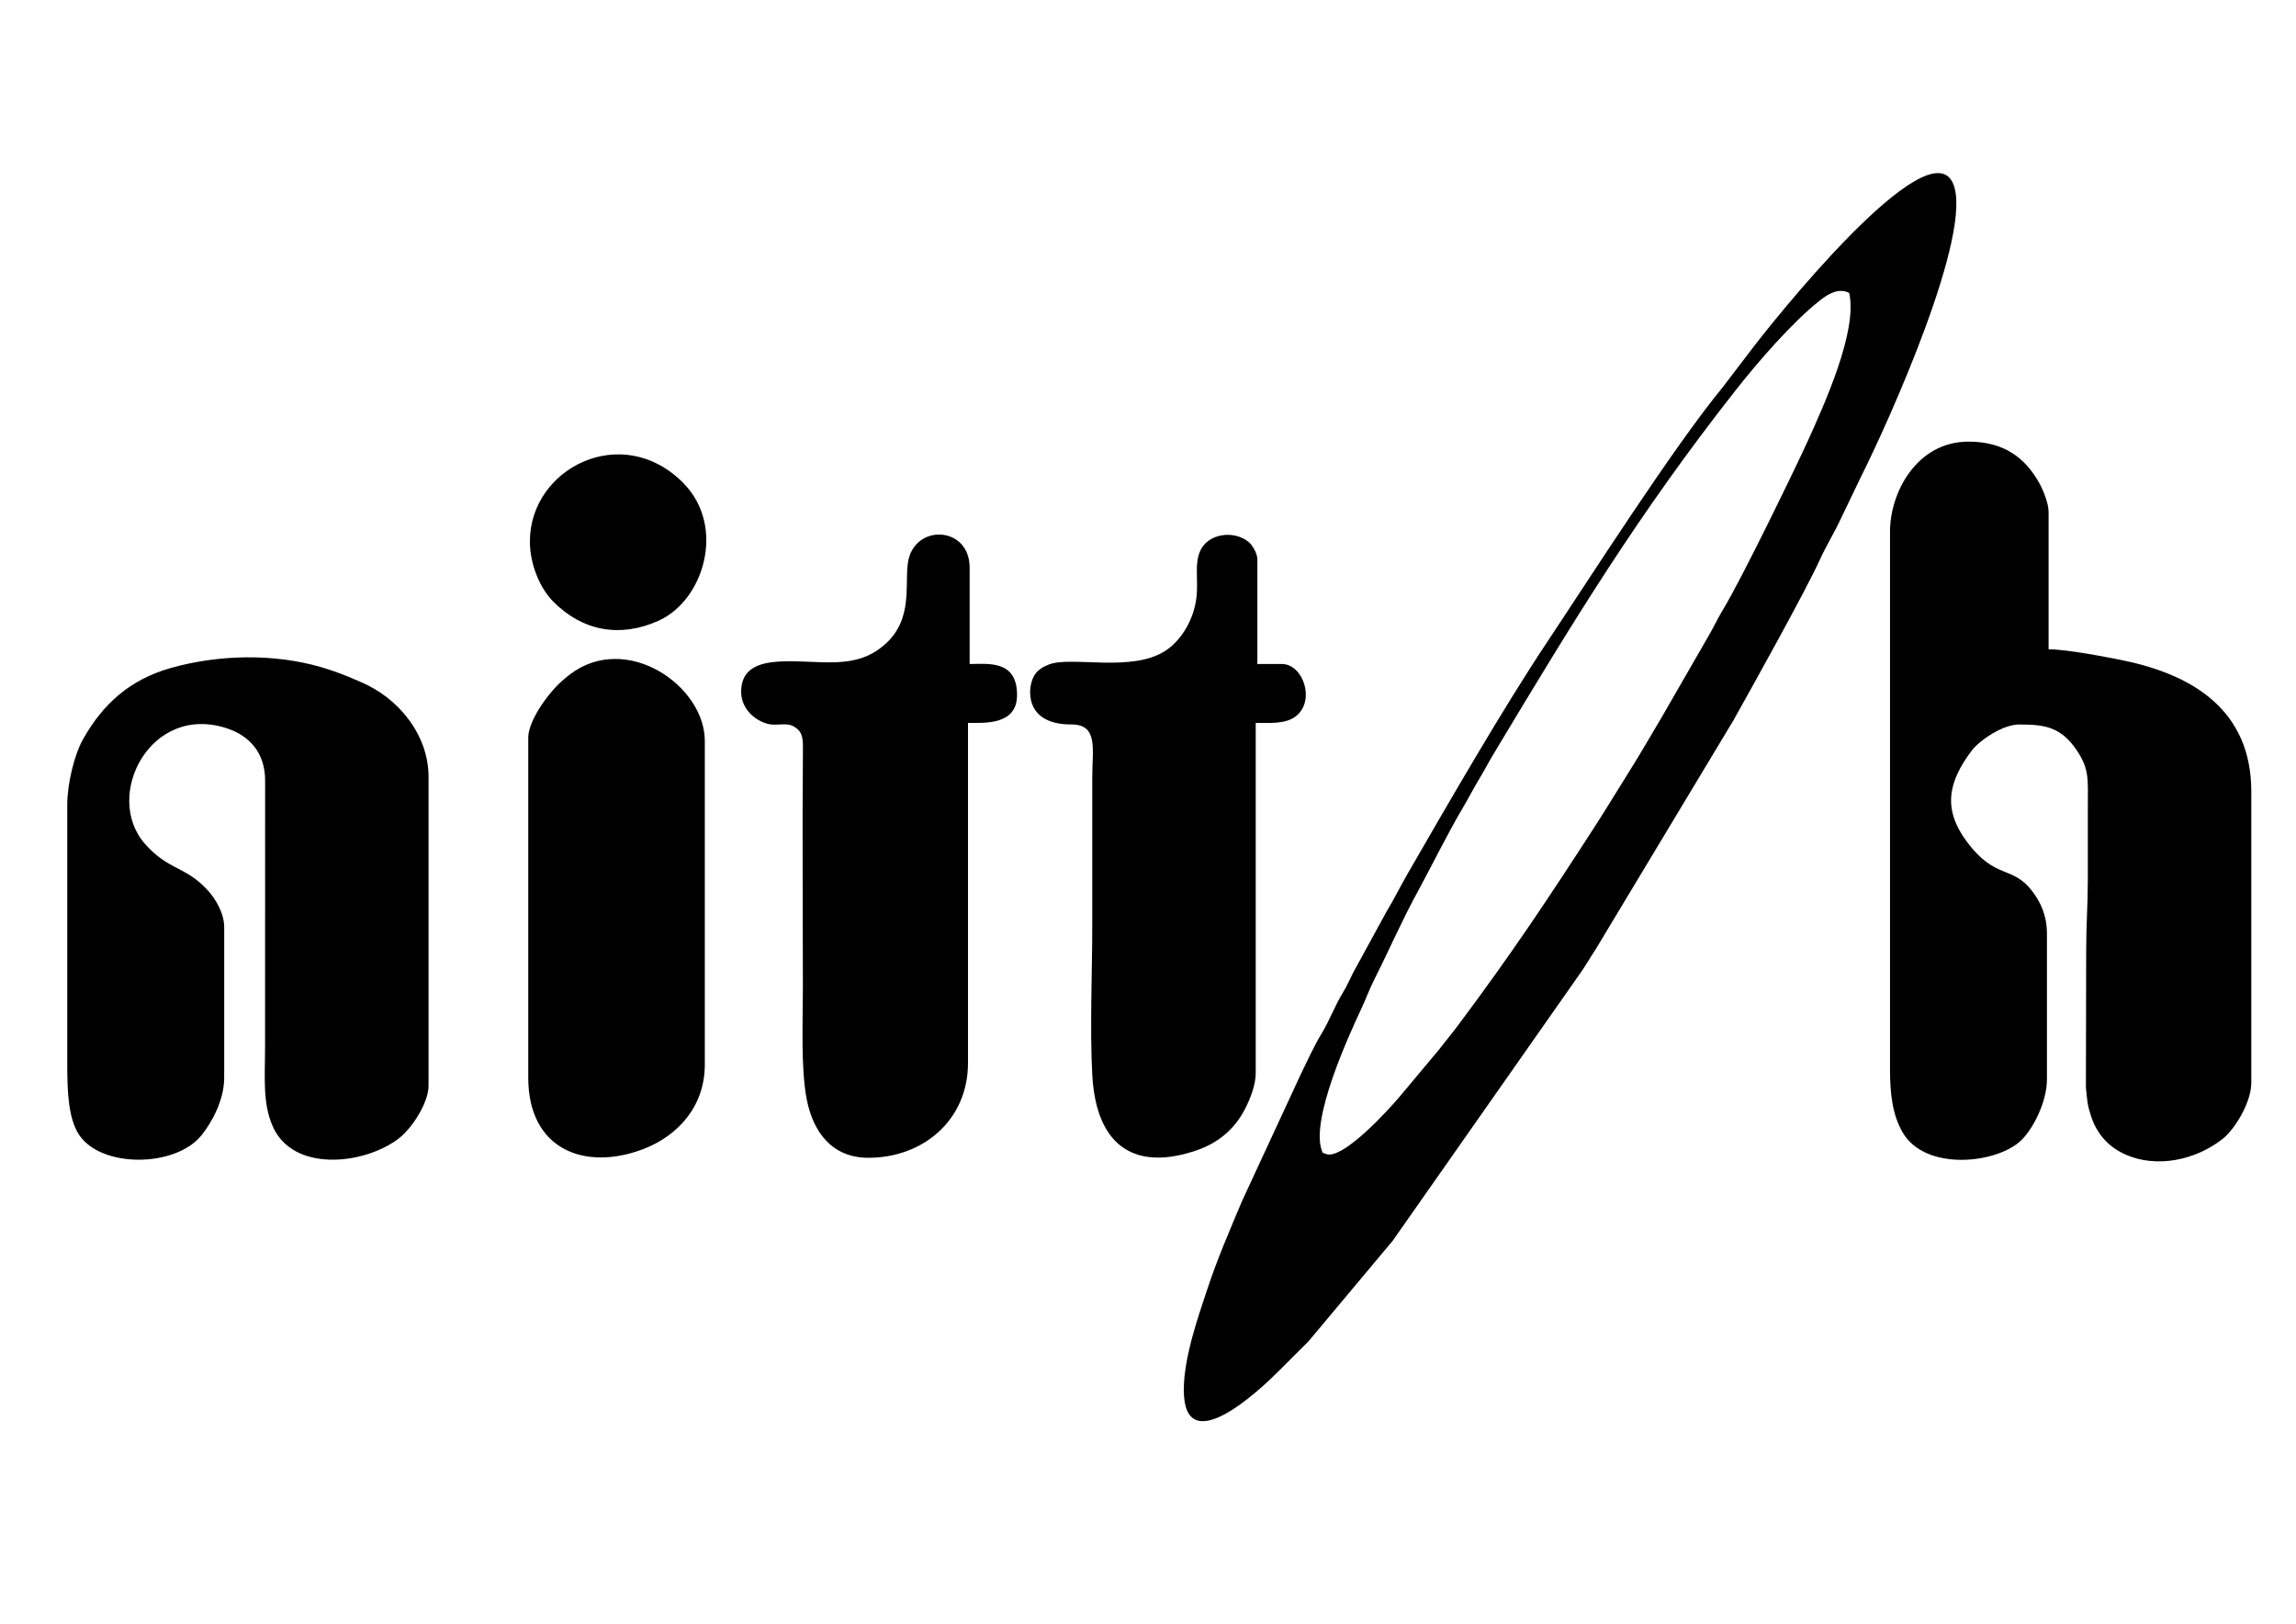 <?xml version="1.0" encoding="UTF-8"?>
<!DOCTYPE svg PUBLIC "-//W3C//DTD SVG 1.1//EN" "http://www.w3.org/Graphics/SVG/1.1/DTD/svg11.dtd">
<!-- Creator: CorelDRAW 2021 (64-Bit) -->
<svg xmlns="http://www.w3.org/2000/svg" xml:space="preserve" width="297mm" height="210mm" version="1.1" style="shape-rendering:geometricPrecision; text-rendering:geometricPrecision; image-rendering:optimizeQuality; fill-rule:evenodd; clip-rule:evenodd"
viewBox="0 0 29700 21000"
 xmlns:xlink="http://www.w3.org/1999/xlink"
 xmlns:xodm="http://www.corel.com/coreldraw/odm/2003">
 <defs>
  <style type="text/css">
   <![CDATA[
    .fil0 {fill:black}
   ]]>
  </style>
 </defs>
 <g id="Layer_x0020_1">
  <g id="_2112288554304">
   <path class="fil0" d="M24448.36 6874.96l0 6957.22c0,332.26 36.76,593.74 161.75,811 293.12,509.49 1220.31,409.04 1536.06,104.38 152.23,-146.89 332.26,-496.08 332.26,-788.5l0 -1882.03c0,-239.72 -85.72,-413.83 -189.77,-550.35 -258.18,-338.73 -476.1,-145.64 -843.62,-636.65 -316.58,-422.92 -248.34,-773.49 60.19,-1181.87 97.66,-129.28 397,-337.91 613.71,-337.91 324.67,0 539.09,27.75 744.79,333.71 167.65,249.36 143.37,372.8 143.37,765.92 0,303.11 0,606.2 0,909.31 0,322.94 -21.16,578.45 -21.16,909.29l-3.57 1779.9c20.08,187.75 18.21,221.59 69.24,374.84 75.65,227.14 227.03,392.73 441.83,488.61 400.79,178.88 905.08,75.46 1257.32,-201.83 153.01,-120.43 371,-465.83 371,-728.63l0 -3764.09c0,-1042.56 -744.42,-1506.19 -1647.66,-1693.51 -228.73,-47.43 -741.64,-146.24 -974.52,-146.24l0 -1776.33c0,-112.62 -72.2,-286.43 -117.74,-368.63 -187.74,-339.1 -466.58,-540.66 -918.45,-540.66 -668.29,0 -1015.03,656.18 -1015.03,1163.05z"/>
   <path class="fil0" d="M869.96 10406.44l0 3362.3c0,343.65 13.34,695.41 151.41,905.94 285.25,434.86 1248.48,427.59 1586.06,6.82 132.9,-165.67 292.6,-452.4 292.6,-743.57l0 -1945.5c0,-190.54 -121.14,-378.96 -216.2,-481.61 -290.45,-313.73 -495.82,-247.64 -804.16,-591.54 -554.17,-618.06 66.74,-1841.35 1071.23,-1494.15 274.09,94.71 475.78,308.18 478.7,663.22l-0.9 3426.63c0,414.88 -34.47,741.75 96.21,1045.71 260.77,606.67 1181.42,503.72 1626.2,169.19 182,-136.87 392.25,-471.33 392.25,-686.23l0 -3996.69c0,-545.98 -391.7,-1024.8 -884.81,-1229.88 -56.44,-23.48 -94.16,-41.58 -163.27,-69.33 -121.06,-48.63 -217.86,-83.25 -344.94,-120.26 -612.25,-178.31 -1326.22,-161.52 -1939.48,11.29 -525.18,147.98 -879.24,460.66 -1141.76,930.61 -101.98,182.5 -199.14,558.59 -199.14,837.05z"/>
   <path class="fil0" d="M17195.09 14931.81c-48.43,0 -24.58,-7.17 -84.57,-21.16 -188.49,-392.82 359.13,-1564.61 500.55,-1867.84 63.41,-136.02 101.98,-248.04 169.11,-380.71 189,-373.5 345.4,-739.68 559.7,-1132.03 172.76,-316.25 394.79,-767.12 577,-1072.43 75.57,-126.58 132.17,-241.09 206.6,-364.35 72.28,-119.68 127.7,-227.51 200.76,-349.07 1030.72,-1715.49 1855.53,-3078.96 3127.22,-4697 287.8,-366.2 729.73,-875.97 1084.34,-1157.17 124.61,-98.81 249.77,-166.84 383.91,-102.48 115.04,493.78 -330.68,1461.28 -529.02,1902.84 -125.35,279.01 -851.61,1782 -1103.35,2195.51 -71.43,117.31 -122.66,232.15 -195.24,354.56l-603.07 1046.38c-140.74,235.17 -272.72,467.35 -420,700.76 -145.24,230.13 -275.74,448.72 -422.9,676.73 -622.93,965 -1099.08,1680.2 -1792.54,2605.94 -84.7,113.04 -161.52,202.71 -241.9,307.91l-501.02 598.58c-169.69,201.81 -683.58,755.03 -915.58,755.03zm-1882.03 3045.1c0,924.44 977.09,6.22 1221.21,-237.9 135.6,-135.59 255.41,-255.48 391.53,-390.9l1089.16 -1300.39 2457.86 -3505.46c54.72,-81.87 97.78,-158.25 156.38,-245.42l1795.61 -2983.51c257.38,-460.41 933.06,-1671.78 1116.91,-2076.19 79.08,-173.96 178.36,-331.61 265.1,-517.36l260.9 -542.64c375.42,-748.46 1460.94,-3168.03 1198.29,-3799.33 -315.53,-758.33 -2364.05,1812.5 -2633.32,2173.96l-347.9 455.69c-644.56,784.73 -1705.15,2445.64 -2277.4,3305.25 -574.45,862.88 -1279.61,2087.66 -1796.29,2982.84 -96.51,167.16 -179.11,335.6 -279.91,502.52l-426.02 779.33c-47.7,96.36 -83.1,176.78 -136.82,264.97 -104.7,171.96 -169.86,356.19 -274.89,528.68 -99.8,163.89 -176.33,340.4 -264.9,517.53l-763.29 1647.4c-157.83,376.79 -316.2,738.48 -448.23,1137.8 -113.31,342.77 -303.98,877.83 -303.98,1303.13z"/>
   <path class="fil0" d="M11231.77 14974.09c714.14,0 1289.95,-492 1289.95,-1226.48l0 -4398.49c205.13,0 634.39,34.92 634.39,-359.5 0,-458.14 -376.24,-401.77 -613.24,-401.77l0 -1247.66c0,-544.26 -726.28,-571.78 -798.96,-58.82 -45.61,322.12 86.54,799.41 -394.13,1128.42 -163.27,111.75 -357.28,157.98 -625.45,156.95 -496.68,-1.84 -1136.92,-124.83 -1136.92,380.59 0,210.08 164.14,366.4 342.17,414.06 120.54,32.24 243.1,-24.08 343.5,37.11 101.43,61.84 114.87,130.63 113.39,288.4 -9.44,1020.63 -0.55,2045.68 -0.55,3066.81 0,473.27 -28.84,1069.08 51.08,1471.47 80.9,407.49 319.62,748.91 794.77,748.91z"/>
   <path class="fil0" d="M13325.28 8947.33c0,310.41 242.59,424.05 529.57,422.05 357.03,-2.5 274.01,324.27 274.01,677.58 0,641.44 0,1282.88 0,1924.32 0,615.99 -31.97,1319.49 -0.12,1924.47 50.87,966.45 586.36,1248.83 1359.5,978.64 280.51,-98.03 491.13,-281.61 621.63,-541.44 58.72,-116.91 133.63,-293.72 133.63,-458.46l0 -4525.37c167.76,0 388.58,20.21 523.95,-89.31 249.61,-201.98 88.96,-671.96 -185.6,-671.96l-317.2 0 0 -1353.39c0,-77.65 -64.84,-185.4 -113.29,-225.06 -191.69,-156.95 -527.62,-110.84 -627.6,118.54 -67.09,153.9 -31.42,324.44 -41.29,529.7 -15.38,320.59 -187.49,608.39 -392.7,749.21 -438.31,300.74 -1231.2,71.23 -1524.37,188.49 -75.26,30.1 -131.23,63.47 -173.84,122.21 -37.66,51.88 -66.28,143.86 -66.28,229.78z"/>
   <path class="fil0" d="M6833.28 9539.44l0 4398.49c0,927.32 726.01,1209.15 1477.35,927.52 460.43,-172.61 806.5,-557.9 806.5,-1096.71l0 -4187.01c0,-712.52 -1014.53,-1414.98 -1746.56,-858.41 -33.29,25.3 -39.81,34.19 -69.36,57.52 -183.07,144.61 -467.93,529.37 -467.93,758.6z"/>
   <path class="fil0" d="M6854.44 7001.83c0,313.91 141.39,616.82 300.89,777.59 381.91,384.96 863.97,471.55 1360.97,249.89 590.64,-263.4 878.22,-1222.31 321.07,-1783.91 -790.72,-797.01 -1982.93,-190.16 -1982.93,756.43z"/>
  </g>
 </g>
</svg>
